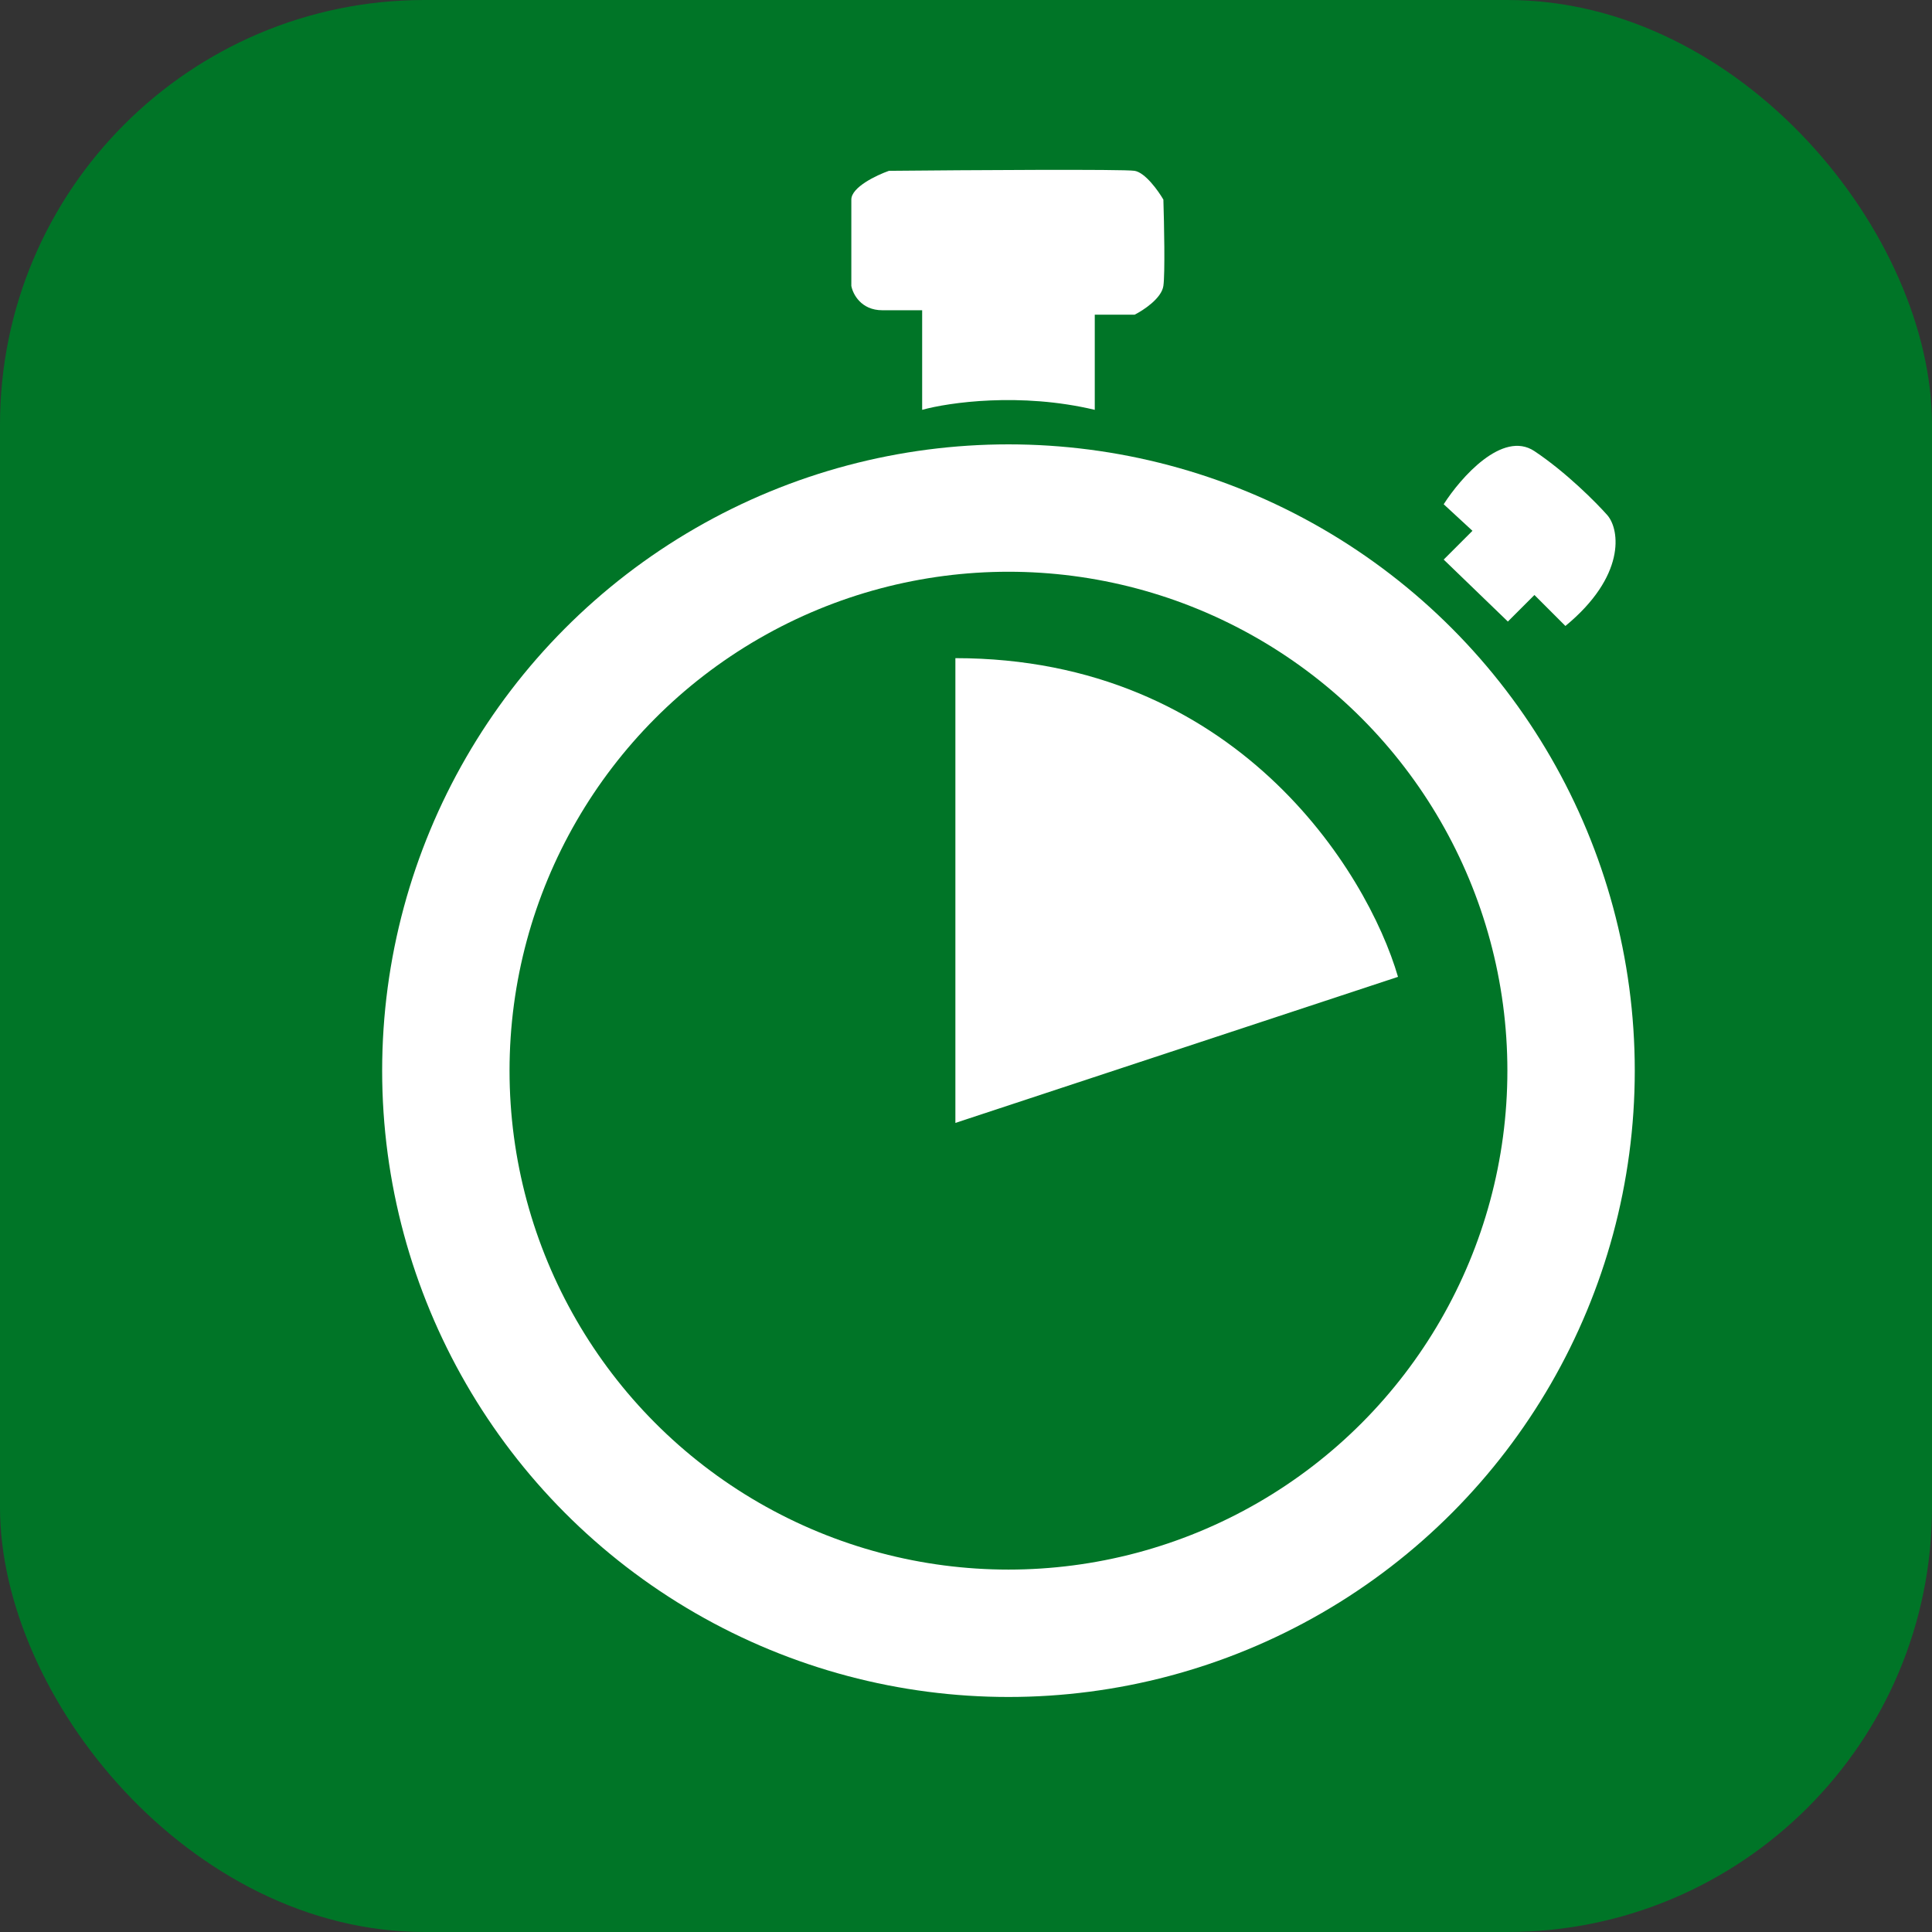 <svg width="91" height="91" viewBox="0 0 91 91" fill="none" xmlns="http://www.w3.org/2000/svg">
<rect x="0" y="0" width="91" height="91" fill="#333333" stroke="none"/>
<rect width="91" height="91" rx="20" fill="#007527"/>
<path d="M51.565 19.304C48.063 18.47 44.685 18.957 43.435 19.304V14.613H41.558C40.558 14.613 40.168 13.849 40.099 13.466V9.401C40.099 8.817 41.28 8.255 41.871 8.046C45.519 8.011 52.941 7.963 53.442 8.046C53.942 8.129 54.554 8.984 54.797 9.401C54.832 10.513 54.88 12.883 54.797 13.466C54.713 14.05 53.859 14.613 53.442 14.822H51.565V19.304Z" fill="white"/>
<circle cx="47.5" cy="50.43" r="26.5" stroke="white" stroke-width="6"/>
<path d="M45 52.891V31C58.176 31 64.389 41.007 65.848 46.011L45 52.891Z" fill="white"/>
<path d="M69.355 25.002L68 26.357L71.023 29.276L72.274 28.025L73.733 29.484C76.569 27.149 76.305 24.967 75.714 24.272C75.193 23.682 73.775 22.25 72.274 21.249C70.773 20.249 68.799 22.5 68 23.751L69.355 25.002Z" fill="white"/>
</svg>
